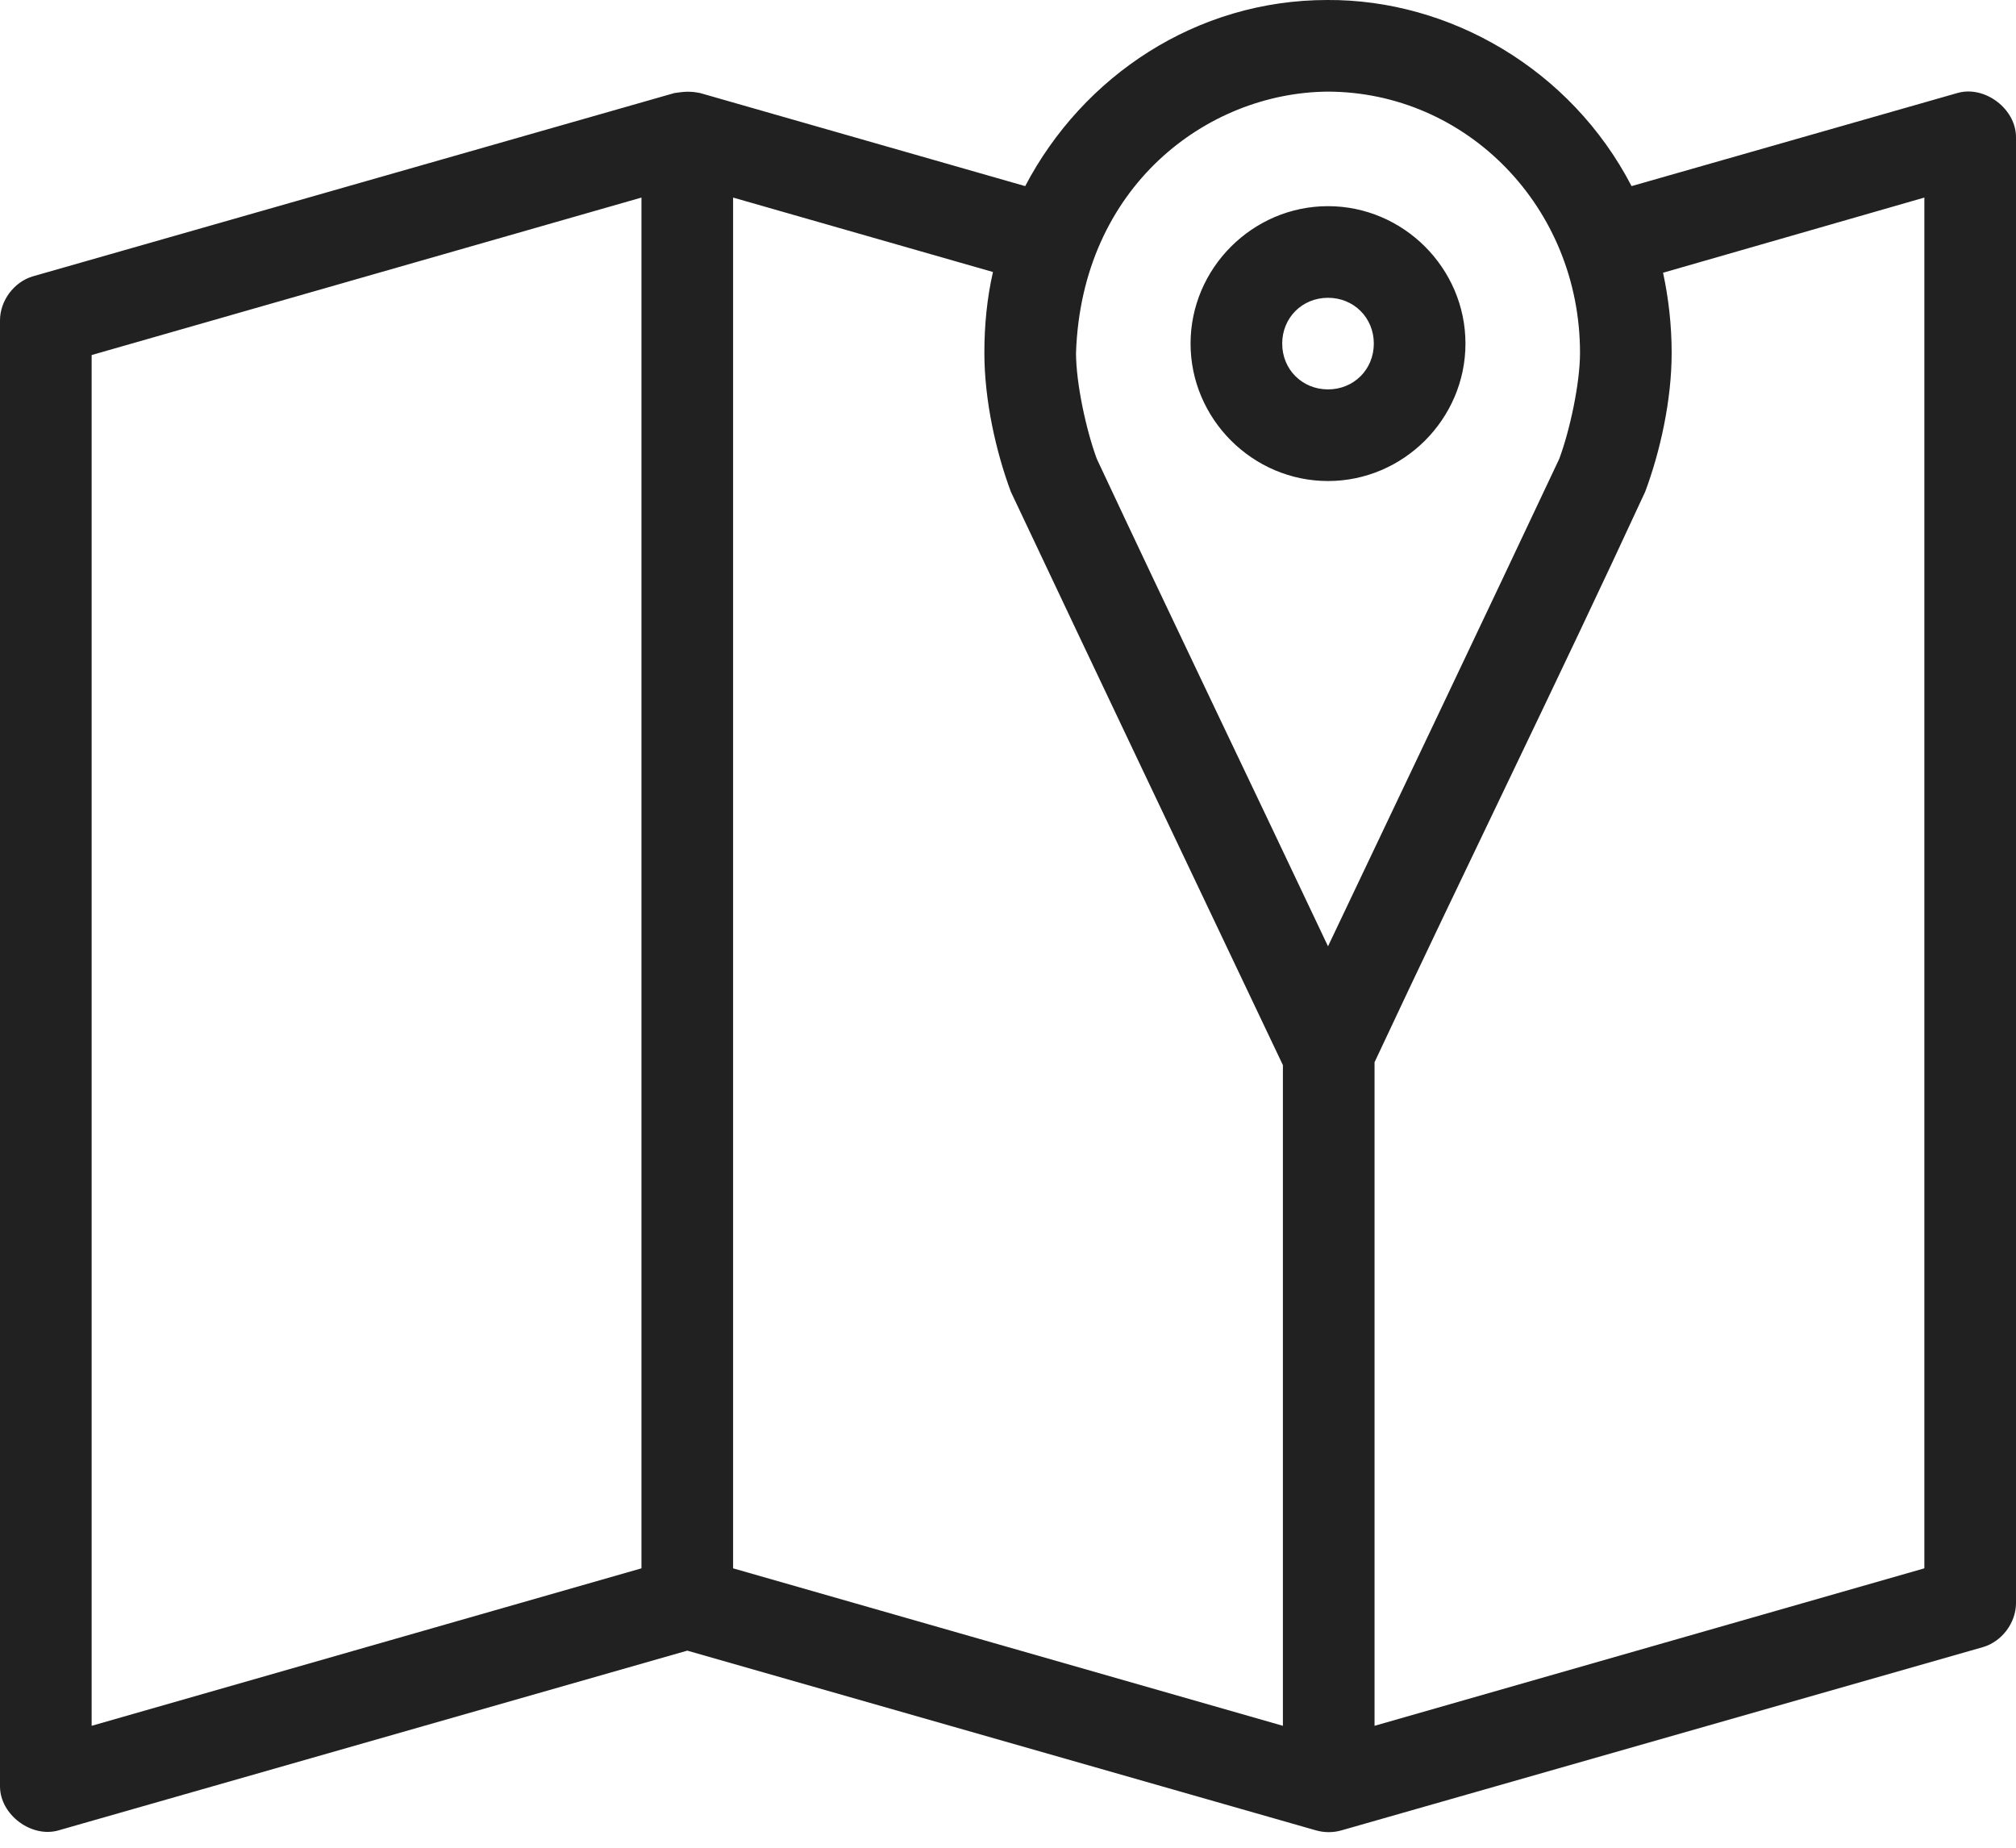 <?xml version="1.0" encoding="UTF-8"?>
<svg width="72px" height="66px" viewBox="0 0 72 66" version="1.1" xmlns="http://www.w3.org/2000/svg" xmlns:xlink="http://www.w3.org/1999/xlink">
    <!-- Generator: Sketch 52.5 (67469) - http://www.bohemiancoding.com/sketch -->
    <title>SCL Icon</title>
    <desc>Created with Sketch.</desc>
    <g id="Program-Page-Layout" stroke="none" stroke-width="1" fill="none" fill-rule="evenodd">
        <g id="Service-Center-Locator-Copy-7" transform="translate(-80, -418)" fill="#212121" fill-rule="nonzero">
            <path d="M127.403,418 C122.73,418 118.679,420.709 116.614,424.648 L105.006,421.324 C104.606,421.241 104.366,421.285 104.085,421.324 L81.176,427.87 C80.498,428.068 79.994,428.748 80,429.455 L80,481.818 C80.008,482.827 81.129,483.662 82.097,483.378 L104.546,476.96 L126.994,483.378 C127.293,483.465 127.616,483.465 127.915,483.378 L150.824,476.833 C151.493,476.636 151.995,475.971 152,475.273 L152,422.909 C152.009,421.892 150.88,421.038 149.903,421.324 L138.27,424.648 C136.101,420.463 131.763,417.974 127.403,418 Z M127.403,421.273 C132.367,421.273 136.429,425.394 136.429,430.605 C136.429,431.687 136.07,433.36 135.688,434.389 C132.954,440.196 130.185,446 127.429,451.801 C124.685,445.994 121.893,440.202 119.171,434.389 C118.789,433.356 118.429,431.684 118.429,430.605 C118.633,424.661 123.103,421.315 127.403,421.273 Z M102.909,425.057 L102.909,474.02 L83.273,479.645 L83.273,430.682 L102.909,425.057 Z M106.182,425.057 L115.463,427.716 C115.251,428.645 115.156,429.612 115.156,430.605 C115.156,432.308 115.573,434.145 116.102,435.566 C119.32,442.388 122.579,449.222 125.818,456.046 L125.818,479.645 L106.182,474.02 L106.182,425.057 Z M148.727,425.057 L148.727,474.02 L129.091,479.645 L129.091,455.943 C132.274,449.136 135.61,442.378 138.756,435.566 C139.289,434.141 139.702,432.306 139.702,430.605 C139.702,429.604 139.589,428.645 139.395,427.742 L148.727,425.057 Z M127.429,425.364 C124.737,425.364 122.52,427.581 122.52,430.273 C122.52,432.965 124.737,435.182 127.429,435.182 C130.121,435.182 132.338,432.965 132.338,430.273 C132.338,427.581 130.121,425.364 127.429,425.364 Z M127.429,428.637 C128.352,428.637 129.065,429.35 129.065,430.273 C129.065,431.196 128.352,431.909 127.429,431.909 C126.506,431.909 125.793,431.196 125.793,430.273 C125.793,429.35 126.506,428.637 127.429,428.637 Z" id="SCL-Icon"></path>
        </g>
    </g>
</svg>
